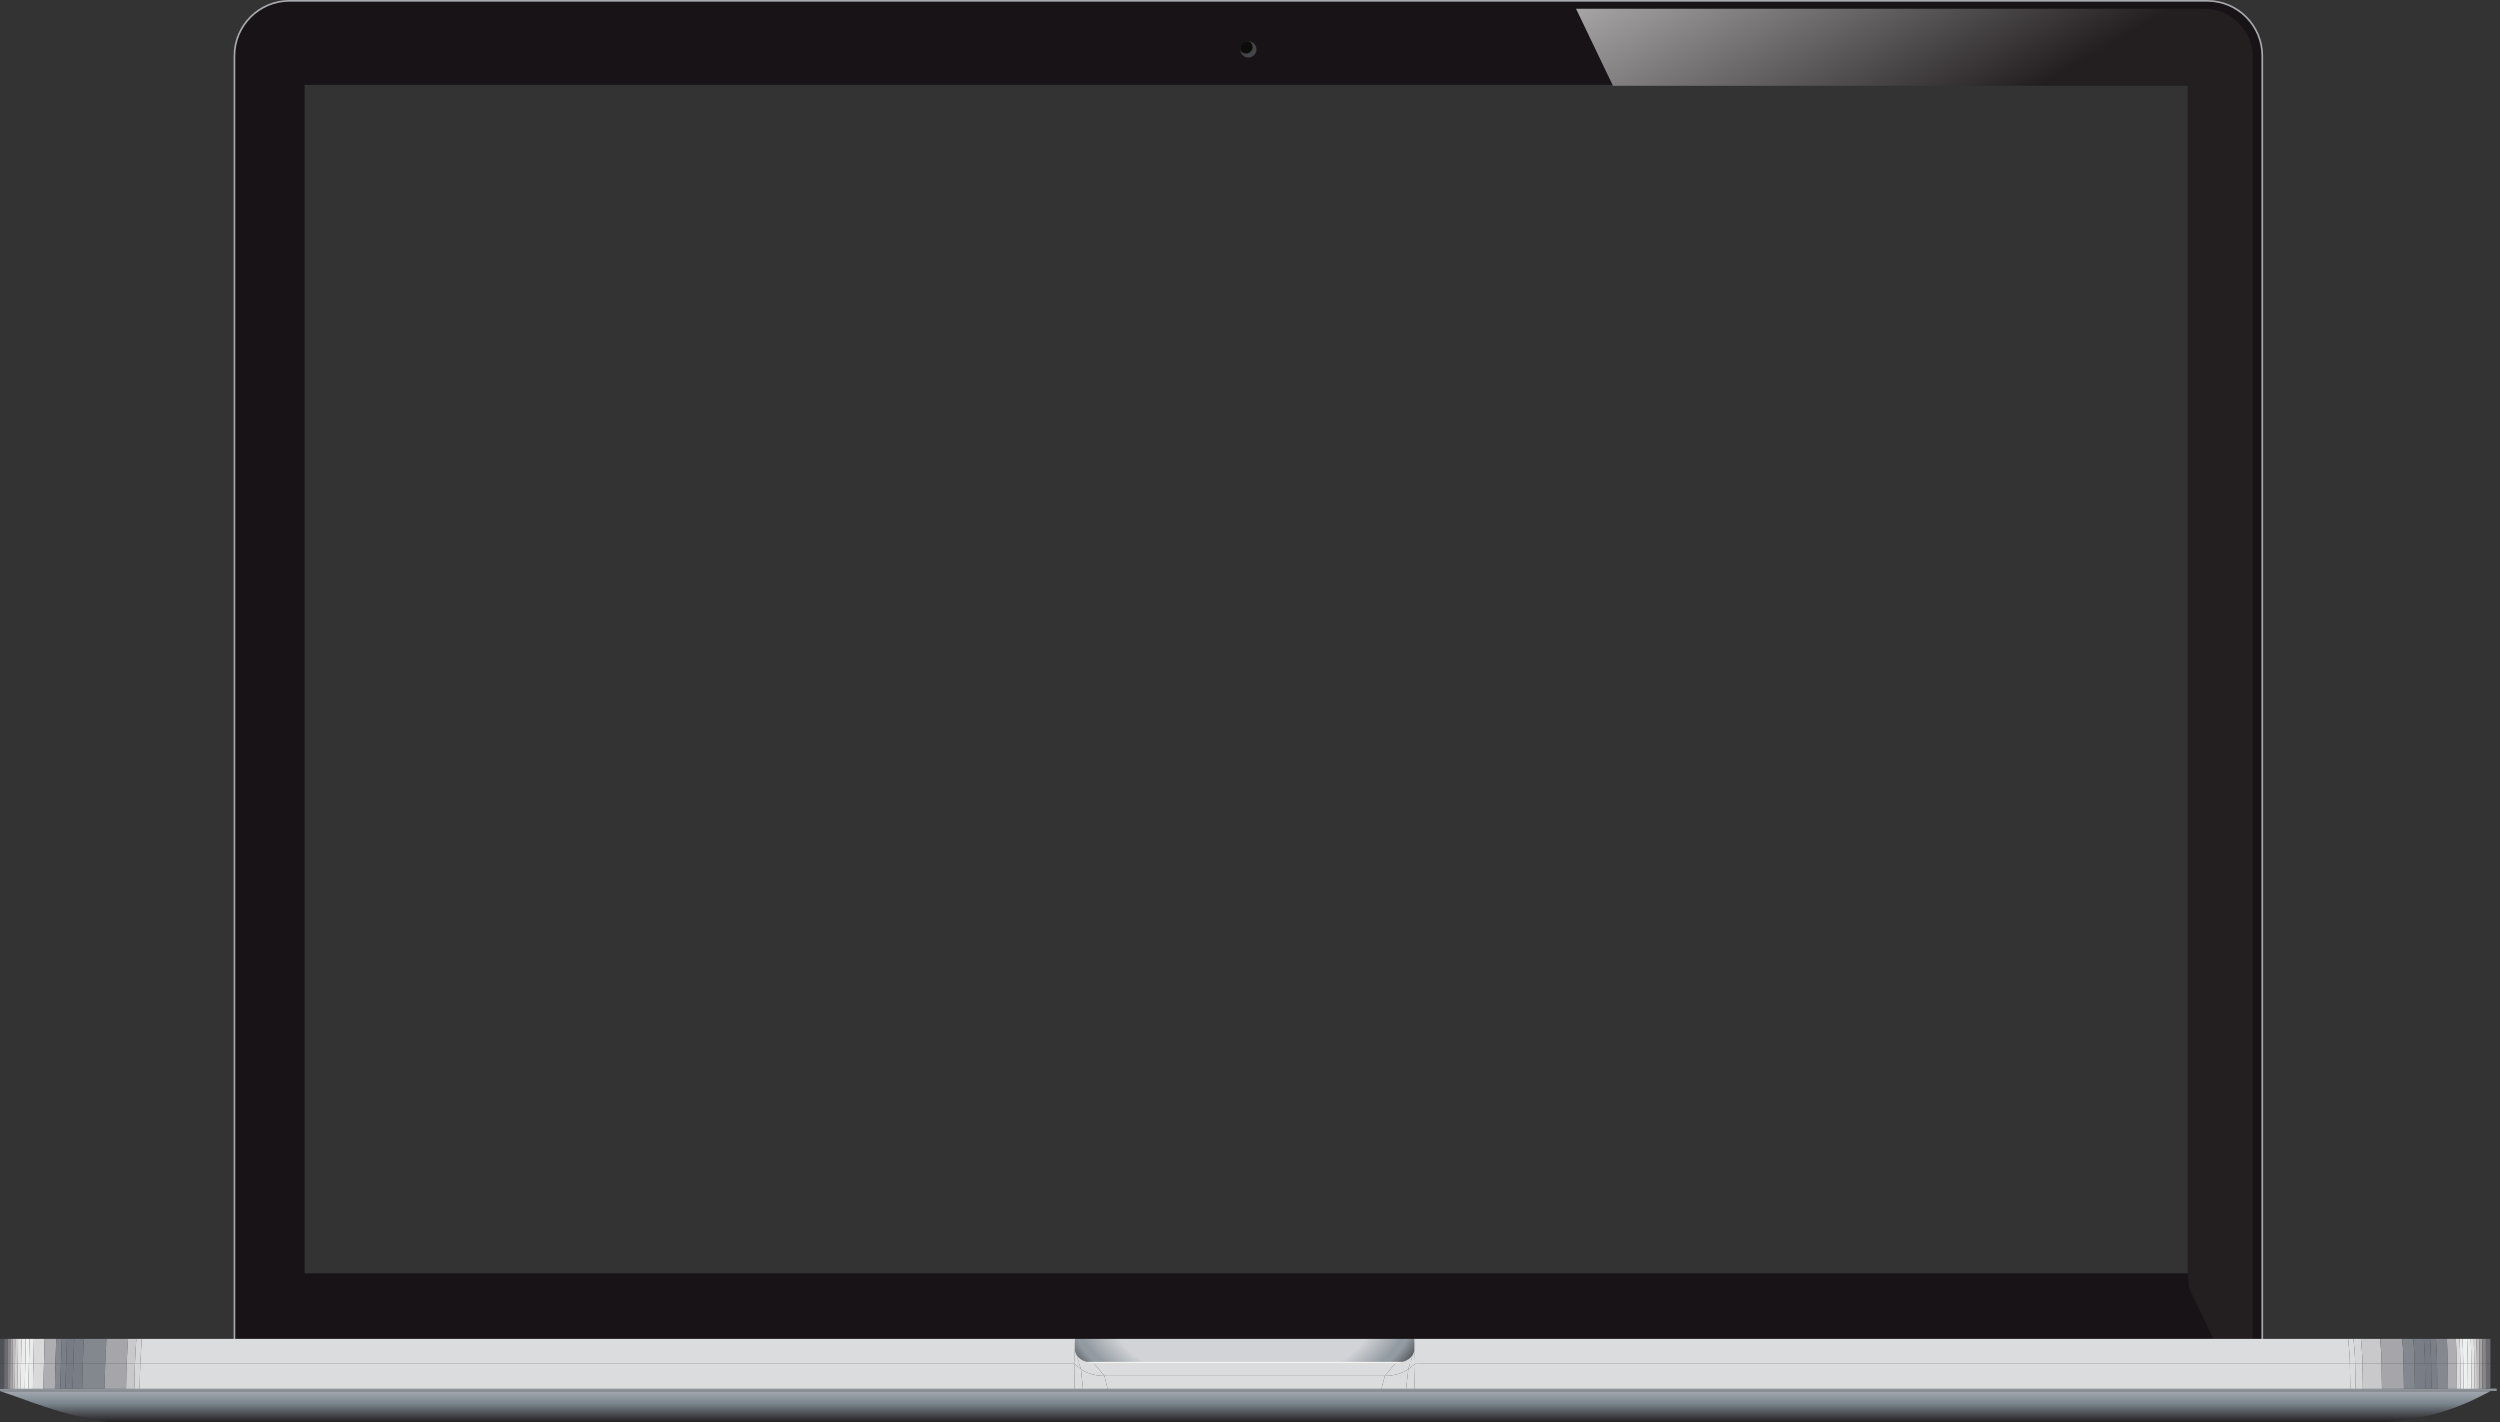 <svg viewBox="0 0 943.4 536.7" preserveAspectRatio="none" xmlns="http://www.w3.org/2000/svg" xmlns:bx="https://boxy-svg.com">
  <rect x="0" y="0" width="943.4" height="536.7" fill="#333333" stroke="none"/>
  <defs>
    <clipPath clipPathUnits="userSpaceOnUse" id="a">
      <path d="M6391.67 4092.51c0 75.26-61.58 136.83-136.83 136.83H4471.59l104.84-218.76h1630.55V646.922l4.02-47.281 69.15-144.301h111.52z"></path>
    </clipPath>
    <linearGradient x1="0" y1="0" x2="1" y2="0" gradientUnits="userSpaceOnUse" gradientTransform="scale(-4228.42 4228.42) rotate(60 -1.027 -1.358)" spreadMethod="pad" id="b">
      <stop style="stop-opacity:1;stop-color:#231f20" offset="0"></stop>
      <stop style="stop-opacity:1;stop-color:#231f20" offset="0.799"></stop>
      <stop style="stop-opacity:1;stop-color:#a7a5a6" offset="1"></stop>
    </linearGradient>
    <clipPath clipPathUnits="userSpaceOnUse" id="c">
      <path d="M3048.24 455.34v-70.949h966.19v70.949z"></path>
    </clipPath>
    <radialGradient cx="0" cy="0" r="1" gradientUnits="userSpaceOnUse" gradientTransform="matrix(597.748 0 0 -341.609 3524.41 538.11)" spreadMethod="pad" id="d">
      <stop style="stop-opacity:1;stop-color:#d1d3d6" offset="0"></stop>
      <stop style="stop-opacity:1;stop-color:#d1d3d6" offset="0.632"></stop>
      <stop style="stop-opacity:1;stop-color:#939ba2" offset="0.791"></stop>
      <stop style="stop-opacity:1;stop-color:#939ba2" offset="0.821"></stop>
      <stop style="stop-opacity:1;stop-color:#050301" offset="1"></stop>
    </radialGradient>
    <clipPath clipPathUnits="userSpaceOnUse" id="e">
      <path d="M6748.86 218.211H317.348C173.152 236.371 61.305 288.602 0 306.82h7066.22c-18.29-7.468-129.57-81.09-317.36-88.609z"></path>
    </clipPath>
    <linearGradient x1="0" y1="0" x2="1" y2="0" gradientUnits="userSpaceOnUse" gradientTransform="matrix(0 88.611 88.611 0 3533.11 218.21)" spreadMethod="pad" id="f">
      <stop style="stop-opacity:1;stop-color:#231f20" offset="0"></stop>
      <stop style="stop-opacity:1;stop-color:#7a848d" offset="0.6"></stop>
      <stop style="stop-opacity:1;stop-color:#a3a9af" offset="1"></stop>
    </linearGradient>
    <clipPath clipPathUnits="userSpaceOnUse" id="g">
      <path d="M0 313.441h7066.22V455.34H4012.67v-30.418c0-20.91-23.8-38.012-52.9-38.012h-856.84c-29.09 0-52.9 17.102-52.9 38.012v30.418H0V313.441z"></path>
    </clipPath>
    <clipPath clipPathUnits="userSpaceOnUse" id="h">
      <path d="M0 313.441h7066.22V455.34H4012.67v-30.418c0-20.91-23.8-38.012-52.9-38.012h-856.84c-29.09 0-52.9 17.102-52.9 38.012v30.418H0V313.441"></path>
    </clipPath>
    <clipPath clipPathUnits="userSpaceOnUse" id="i">
      <path d="M7075.68 104.219H9.46c18.286 9.601 129.567 104.312 317.36 113.992h6431.51c144.2-23.371 256.04-90.559 317.35-113.992"></path>
    </clipPath>
    <linearGradient x1="0" y1="0" x2="1" y2="0" gradientUnits="userSpaceOnUse" gradientTransform="matrix(0 -113.992 -113.992 0 3542.57 218.21)" spreadMethod="pad" id="j">
      <stop style="stop-opacity:1;stop-color:#231f20" offset="0"></stop>
      <stop style="stop-opacity:1;stop-color:#7b838d" offset="0.146"></stop>
      <stop style="stop-opacity:1;stop-color:#ffffff" offset="1"></stop>
    </linearGradient>
    <bx:grid x="0" y="0" width="100" height="100"></bx:grid>
  </defs>
  <g class="laptop" transform="matrix(1, 0, 0, 1, 18.43, 25.946)">
    <path d="M 70.04 482.614 L 70.04 -4.865 C 70.04 -16.316 79.355 -25.633 90.805 -25.633 L 814.499 -25.633 C 825.949 -25.633 835.264 -16.317 835.264 -4.865 L 835.264 482.615 L 70.041 482.615 M 808.118 454.547 L 96.513 454.547 L 96.513 6.059 L 808.118 6.059 L 808.118 454.547" style="fill: rgb(23, 19, 22); fill-opacity: 1; fill-rule: evenodd; stroke: none;"></path>
    <path d="M 70.355 482.299 L 834.948 482.299 L 834.948 -4.865 C 834.948 -16.142 825.776 -25.316 814.501 -25.316 L 90.805 -25.316 C 79.528 -25.316 70.355 -16.141 70.355 -4.864 Z M 835.579 482.929 L 69.724 482.929 L 69.724 -4.864 C 69.724 -16.49 79.181 -25.946 90.804 -25.946 L 814.501 -25.946 C 826.125 -25.946 835.58 -16.489 835.58 -4.864 L 835.58 482.931" style="fill: rgb(168, 170, 175); fill-opacity: 1; fill-rule: nonzero; stroke: none;"></path>
    <g clip-path="url(#a)" transform="matrix(0.133, 0, 0, -0.133, -18.429, 539.841)" style="">
      <path d="M6391.67 4092.51c0 75.26-61.58 136.83-136.83 136.83H4471.59l104.84-218.76h1630.55V646.922l4.02-47.281 69.15-144.301h111.52v3637.17" style="fill:url(#b);fill-opacity:1;fill-rule:nonzero;stroke:none"></path>
    </g>
    <path d="M 455.723 -7.301 C 455.723 -4.937 453.164 -3.46 451.117 -4.642 C 450.167 -5.19 449.582 -6.204 449.582 -7.301 C 449.582 -9.664 452.141 -11.142 454.188 -9.96 C 455.138 -9.411 455.723 -8.398 455.723 -7.301" style="fill:#434549;fill-opacity:1;fill-rule:nonzero;stroke:none"></path>
    <path d="M 449.581 -7.614 C 449.581 -7.327 449.639 -7.057 449.721 -6.797 C 450.192 -6.134 450.956 -5.741 451.77 -5.743 C 453.147 -5.743 454.263 -6.837 454.263 -8.185 C 454.263 -9.107 453.733 -9.901 452.962 -10.317 C 452.776 -10.353 452.588 -10.371 452.399 -10.371 C 450.843 -10.371 449.582 -9.137 449.582 -7.614" style="fill:#0e0c0a;fill-opacity:1;fill-rule:nonzero;stroke:none"></path>
    <g clip-path="url(#c)" transform="matrix(0.133, 0, 0, -0.133, -18.429, 539.841)">
      <path d="M3048.24 455.34v-70.949h966.19v70.949h-966.19" style="fill:url(#d);fill-opacity:1;fill-rule:nonzero;stroke:none"></path>
    </g>
    <path d="M 516.808 488.472 L 388.003 488.472 L 388.003 487.969 L 516.808 487.969 L 516.808 488.472" style="fill:#f5f5f4;fill-opacity:1;fill-rule:nonzero;stroke:none"></path>
    <g clip-path="url(#e)" transform="matrix(0.133, 0, 0, -0.133, -18.429, 539.841)">
      <path d="M6748.86 218.211H317.348C173.152 236.371 61.305 288.602 0 306.82h7066.22c-18.29-7.468-129.57-81.09-317.36-88.609" style="fill:url(#f);fill-opacity:1;fill-rule:nonzero;stroke:none"></path>
    </g>
    <path d="M 923.734 498.049 L -18.429 498.049 L -18.429 498.931 L 923.734 498.931 L 923.734 498.049" style="fill:#8f959c;fill-opacity:1;fill-rule:nonzero;stroke:none"></path>
    <g clip-path="url(#g)" transform="matrix(0.133, 0, 0, -0.133, -18.429, 539.841)">
      <g clip-path="url(#h)">
        <path d="M0 313.514v71.056h11.968c0-23.722-.11-47.335-.11-71.056H-.003z" style="fill:#4f5259;fill-opacity:1;fill-rule:nonzero;stroke:none"></path>
        <path d="M11.861 313.514c0 23.721.11 47.334.11 71.056h9.489c-.11-23.722-.32-47.335-.32-71.056h-9.272z" style="fill:#6b6b71;fill-opacity:1;fill-rule:nonzero;stroke:none"></path>
        <path d="M21.133 313.514c0 23.721.22 47.334.32 71.056h7.655c-.22-23.722-.54-47.335-.54-71.056h-7.44z" style="fill:#89868a;fill-opacity:1;fill-rule:nonzero;stroke:none"></path>
        <path d="M28.573 313.514c0 23.721.32 47.334.54 71.056h6.685c-.32-23.722-.54-47.335-.65-71.056h-6.577z" style="fill:#a5a2a4;fill-opacity:1;fill-rule:nonzero;stroke:none"></path>
        <path d="M35.15 313.514c.11 23.721.32 47.334.65 71.056h6.793c-.43-23.722-.75-47.335-.75-71.056h-6.685z" style="fill:#bebbbd;fill-opacity:1;fill-rule:nonzero;stroke:none"></path>
        <path d="M41.835 313.514c0 23.721.32 47.334.75 71.056h7.656c-.54-23.722-.97-47.335-.97-71.056h-7.44z" style="fill:#d2d2d3;fill-opacity:1;fill-rule:nonzero;stroke:none"></path>
        <path d="M49.275 313.514c0 23.721.43 47.334.97 71.056h9.38c-.54-23.722-1.078-47.335-1.078-71.056h-9.273z" style="fill:#e2e2e3;fill-opacity:1;fill-rule:nonzero;stroke:none"></path>
        <path d="M58.548 313.514c0 23.721.54 47.334 1.078 71.056h12.076c-.65-23.722-1.186-47.335-1.293-71.056H58.548z" style="fill:#ececed;fill-opacity:1;fill-rule:nonzero;stroke:none"></path>
        <path d="M70.409 313.514c.11 23.721.65 47.334 1.293 71.056h10.352c-.65-23.722-1.294-47.335-1.294-71.056H70.409z" style="fill:#eff1f1;fill-opacity:1;fill-rule:nonzero;stroke:none"></path>
        <path d="M80.76 313.514c0 23.721.65 47.334 1.294 71.056h12.723c-.65-23.722-1.294-47.335-1.402-71.056H80.76z" style="fill:#e9eaeb;fill-opacity:1;fill-rule:nonzero;stroke:none"></path>
        <path d="M93.375 313.514c.11 23.721.75 47.334 1.402 71.056h29.975c-.54-23.722-1.294-47.335-1.402-71.056H93.375z" style="fill:#dad9da;fill-opacity:1;fill-rule:nonzero;stroke:none"></path>
        <path d="M123.35 313.514c.11 23.721.86 47.334 1.402 71.056h32.562c-.65-23.722-1.509-47.335-1.509-71.056H123.35z" style="fill:#aeaeb2;fill-opacity:1;fill-rule:nonzero;stroke:none"></path>
        <path d="M155.805 313.514c0 23.721.86 47.334 1.509 71.056h15.742c-.65-23.722-1.509-47.335-1.617-71.056h-15.634z" style="fill:#868890;fill-opacity:1;fill-rule:nonzero;stroke:none"></path>
        <path d="M171.439 313.514c.11 23.721.97 47.334 1.617 71.056h14.557c-.65-23.722-1.51-47.335-1.618-71.056h-14.556z" style="fill:#7a7e87;fill-opacity:1;fill-rule:nonzero;stroke:none"></path>
        <path d="M185.995 313.514c.11 23.721.97 47.334 1.618 71.056h20.378c-.65-23.722-1.617-47.335-1.725-71.056h-20.271z" style="fill:#767b84;fill-opacity:1;fill-rule:nonzero;stroke:none"></path>
        <path d="M206.266 313.514c.11 23.721 1.078 47.334 1.725 71.056h26.848c-.65-23.722-1.617-47.335-1.725-71.056h-26.848z" style="fill:#797e86;fill-opacity:1;fill-rule:nonzero;stroke:none"></path>
        <path d="M233.114 313.514c.11 23.721 1.078 47.334 1.725 71.056h63.724c-.65-23.722-1.725-47.335-1.725-71.056h-63.724z" style="fill:#83878e;fill-opacity:1;fill-rule:nonzero;stroke:none"></path>
        <path d="M296.838 313.514c0 23.721 1.078 47.334 1.725 71.056h60.92c-.65-23.722-1.833-47.335-1.833-71.056h-60.812z" style="fill:#a5a5aa;fill-opacity:1;fill-rule:nonzero;stroke:none"></path>
        <path d="M357.65 313.514c0 23.721 1.186 47.334 1.833 71.056h23.398c-.65-23.722-1.941-47.335-1.941-71.056h-23.29z" style="fill:#c9c9cc;fill-opacity:1;fill-rule:nonzero;stroke:none"></path>
        <path d="M380.94 313.514c0 23.721 1.294 47.334 1.941 71.056h15.31c-.65-23.722-1.94-47.335-2.048-71.056H380.94z" style="fill:#d6d7d9;fill-opacity:1;fill-rule:nonzero;stroke:none"></path>
        <path d="M396.143 313.514h2652.561c-.43 23.721-.75 47.334-.86 71.056H398.194c-.65-23.722-1.94-47.335-2.048-71.056z" style="fill:#dbdcde;fill-opacity:1;fill-rule:nonzero;stroke:none"></path>
        <path d="M3048.704 313.514h23.937c-2.157 18.653-3.99 37.199-5.715 55.853l-19.085 15.203c.11-23.722.43-47.335.86-71.056z" style="fill:#dbdcde;fill-opacity:1;fill-rule:nonzero;stroke:none"></path>
        <path d="M3072.641 313.514h69.977c-3.127 12.292-6.146 24.476-9.057 36.768-27.711 0-52.834 8.626-66.635 19.085 1.725-18.654 3.558-37.2 5.715-55.853z" style="fill:#dbdcde;fill-opacity:1;fill-rule:nonzero;stroke:none"></path>
        <path d="M3142.618 313.514h776.867c3.234 12.292 6.254 24.476 9.704 36.768h-795.628c2.911-12.292 5.93-24.476 9.057-36.768z" style="fill:#dbdcde;fill-opacity:1;fill-rule:nonzero;stroke:none"></path>
        <path d="M3919.485 313.514h69.977c2.157 18.653 4.097 37.199 6.362 55.853-13.802-10.459-38.925-19.085-66.635-19.085-3.45-12.292-6.47-24.476-9.704-36.768z" style="fill:#dbdcde;fill-opacity:1;fill-rule:nonzero;stroke:none"></path>
        <path d="M3989.462 313.514h23.937c.43 23.721.86 47.334 1.509 71.056a253715.08 253715.08 0 00-19.084-15.203c-2.265-18.654-4.205-37.2-6.362-55.853z" style="fill:#dbdcde;fill-opacity:1;fill-rule:nonzero;stroke:none"></path>
        <path d="M4013.399 313.514h2655.149c-.11 23.721-1.186 47.334-1.294 71.056H4014.908c-.65-23.722-1.078-47.335-1.509-71.056z" style="fill:#dbdcde;fill-opacity:1;fill-rule:nonzero;stroke:none"></path>
        <path d="M6668.548 313.514c-.11 23.721-1.186 47.334-1.294 71.056h14.987c.11-23.722 1.186-47.335 1.186-71.056h-14.879z" style="fill:#dbdcde;fill-opacity:1;fill-rule:nonzero;stroke:none"></path>
        <path d="M6683.427 313.514c0 23.721-1.078 47.334-1.186 71.056h20.81c.11-23.722 1.186-47.335 1.186-71.056h-20.81z" style="fill:#d6d7d9;fill-opacity:1;fill-rule:nonzero;stroke:none"></path>
        <path d="M6704.237 313.514c0 23.721-1.078 47.334-1.186 71.056h54.235c0-23.722.97-47.335 1.078-71.056h-54.127z" style="fill:#c9c9cc;fill-opacity:1;fill-rule:nonzero;stroke:none"></path>
        <path d="M6758.364 313.514c-.11 23.721-1.078 47.334-1.078 71.056h62.43c.11-23.722.97-47.335.97-71.056h-62.322z" style="fill:#a5a5aa;fill-opacity:1;fill-rule:nonzero;stroke:none"></path>
        <path d="M6820.686 313.514c0 23.721-.86 47.334-.97 71.056h31.161c.11-23.722.86-47.335.97-71.056h-31.161z" style="fill:#83878e;fill-opacity:1;fill-rule:nonzero;stroke:none"></path>
        <path d="M6851.847 313.514c-.11 23.721-.86 47.334-.97 71.056h29.436c.11-23.722.86-47.335.86-71.056h-29.328z" style="fill:#797e86;fill-opacity:1;fill-rule:nonzero;stroke:none"></path>
        <path d="M6881.175 313.514c0 23.721-.75 47.334-.86 71.056h17.467c0-23.722.76-47.335.76-71.056h-17.36z" style="fill:#767b84;fill-opacity:1;fill-rule:nonzero;stroke:none"></path>
        <path d="M6898.535 313.514c0 23.721-.76 47.334-.76 71.056h16.713c0-23.722.75-47.335.75-71.056h-16.712z" style="fill:#7a7e87;fill-opacity:1;fill-rule:nonzero;stroke:none"></path>
        <path d="M6915.247 313.514c0 23.721-.75 47.334-.75 71.056h30.621c0-23.722.65-47.335.65-71.056h-30.514z" style="fill:#868890;fill-opacity:1;fill-rule:nonzero;stroke:none"></path>
        <path d="M6945.761 313.514c0 23.721-.65 47.334-.65 71.056h25.339c0-23.722.65-47.335.65-71.056h-25.339z" style="fill:#aeaeb2;fill-opacity:1;fill-rule:nonzero;stroke:none"></path>
        <path d="M6971.1 313.514c0 23.721-.65 47.334-.65 71.056h10.243c0-23.722.54-47.335.54-71.056h-10.135z" style="fill:#dad9da;fill-opacity:1;fill-rule:nonzero;stroke:none"></path>
        <path d="M6981.235 313.514c0 23.721-.54 47.334-.54 71.056h8.303c0-23.722.54-47.335.54-71.056h-8.303z" style="fill:#e9eaeb;fill-opacity:1;fill-rule:nonzero;stroke:none"></path>
        <path d="M6989.538 313.514c0 23.721-.54 47.334-.54 71.056h12.723c0-23.722.54-47.335.54-71.056h-12.723z" style="fill:#eff1f1;fill-opacity:1;fill-rule:nonzero;stroke:none"></path>
        <path d="M7002.261 313.514c0 23.721-.54 47.334-.54 71.056h10.135c0-23.722.43-47.335.43-71.056h-10.027z" style="fill:#ececed;fill-opacity:1;fill-rule:nonzero;stroke:none"></path>
        <path d="M7012.288 313.514c0 23.721-.43 47.334-.43 71.056h8.302c0-23.722.32-47.335.32-71.056h-8.195z" style="fill:#e2e2e3;fill-opacity:1;fill-rule:nonzero;stroke:none"></path>
        <path d="M7020.483 313.514c0 23.721-.32 47.334-.32 71.056h7.44c0-23.722.22-47.335.22-71.056h-7.332z" style="fill:#d2d2d3;fill-opacity:1;fill-rule:nonzero;stroke:none"></path>
        <path d="M7027.815 313.514c0 23.721-.22 47.334-.22 71.056h7.44c0-23.722.22-47.335.22-71.056h-7.44z" style="fill:#bebbbd;fill-opacity:1;fill-rule:nonzero;stroke:none"></path>
        <path d="M7035.255 313.514c0 23.721-.22 47.334-.22 71.056h8.302c0-23.722.11-47.335.11-71.056h-8.194z" style="fill:#a5a2a4;fill-opacity:1;fill-rule:nonzero;stroke:none"></path>
        <path d="M7043.449 313.514c0 23.721-.11 47.334-.11 71.056h10.028c0-23.722.11-47.335.11-71.056h-10.028z" style="fill:#89868a;fill-opacity:1;fill-rule:nonzero;stroke:none"></path>
        <path d="M7053.477 313.514c0 23.721-.11 47.334-.11 71.056h12.723v-71.056h-12.615z" style="fill:#6b6b71;fill-opacity:1;fill-rule:nonzero;stroke:none"></path>
        <path d="M0 384.57v70.84h12.184c0-23.614-.11-47.227-.22-70.84H-.004z" style="fill:#4f5259;fill-opacity:1;fill-rule:nonzero;stroke:none"></path>
        <path d="M11.968 384.57c.11 23.613.22 47.226.22 70.84h9.596c-.11-23.614-.21-47.227-.32-70.84h-9.489z" style="fill:#6b6b71;fill-opacity:1;fill-rule:nonzero;stroke:none"></path>
        <path d="M21.457 384.57c.11 23.613.21 47.226.32 70.84h7.764c0-23.614-.32-47.227-.43-70.84h-7.655z" style="fill:#89868a;fill-opacity:1;fill-rule:nonzero;stroke:none"></path>
        <path d="M29.112 384.57c.11 23.613.43 47.226.43 70.84h6.9c0-23.614-.32-47.227-.65-70.84h-6.685z" style="fill:#a5a2a4;fill-opacity:1;fill-rule:nonzero;stroke:none"></path>
        <path d="M35.797 384.57c.32 23.613.65 47.226.65 70.84h6.901c0-23.614-.32-47.227-.75-70.84h-6.793z" style="fill:#bebbbd;fill-opacity:1;fill-rule:nonzero;stroke:none"></path>
        <path d="M42.59 384.57c.43 23.613.75 47.226.75 70.84h7.763c0-23.614-.43-47.227-.86-70.84h-7.656z" style="fill:#d2d2d3;fill-opacity:1;fill-rule:nonzero;stroke:none"></path>
        <path d="M50.246 384.57c.43 23.613.86 47.226.86 70.84h9.597c0-23.614-.54-47.227-1.079-70.84h-9.38z" style="fill:#e2e2e3;fill-opacity:1;fill-rule:nonzero;stroke:none"></path>
        <path d="M59.626 384.57c.54 23.613 1.079 47.226 1.079 70.84h12.184c0-23.614-.54-47.227-1.187-70.84H59.626z" style="fill:#ececed;fill-opacity:1;fill-rule:nonzero;stroke:none"></path>
        <path d="M71.702 384.57c.65 23.613 1.187 47.226 1.187 70.84h10.566c-.11-23.614-.75-47.227-1.401-70.84H71.702z" style="fill:#eff1f1;fill-opacity:1;fill-rule:nonzero;stroke:none"></path>
        <path d="M82.054 384.57c.65 23.613 1.293 47.226 1.401 70.84h12.831c-.11-23.614-.97-47.227-1.509-70.84H82.054z" style="fill:#e9eaeb;fill-opacity:1;fill-rule:nonzero;stroke:none"></path>
        <path d="M94.777 384.57c.54 23.613 1.401 47.226 1.509 70.84h30.406c-.32-23.614-1.294-47.227-1.94-70.84H94.777z" style="fill:#dad9da;fill-opacity:1;fill-rule:nonzero;stroke:none"></path>
        <path d="M124.752 384.57c.65 23.613 1.617 47.226 1.94 70.84h32.779c-.43-23.614-1.51-47.227-2.157-70.84h-32.562z" style="fill:#aeaeb2;fill-opacity:1;fill-rule:nonzero;stroke:none"></path>
        <path d="M157.314 384.57c.65 23.613 1.725 47.226 2.157 70.84h15.958c-.54-23.614-1.833-47.227-2.373-70.84h-15.742z" style="fill:#868890;fill-opacity:1;fill-rule:nonzero;stroke:none"></path>
        <path d="M173.056 384.57c.54 23.613 1.833 47.226 2.373 70.84H190.2c-.54-23.614-1.941-47.227-2.587-70.84h-14.557z" style="fill:#7a7e87;fill-opacity:1;fill-rule:nonzero;stroke:none"></path>
        <path d="M187.613 384.57c.65 23.613 2.048 47.226 2.587 70.84h20.487c-.54-23.614-2.049-47.227-2.696-70.84h-20.378z" style="fill:#767b84;fill-opacity:1;fill-rule:nonzero;stroke:none"></path>
        <path d="M207.991 384.57c.65 23.613 2.157 47.226 2.696 70.84h27.063c-.65-23.614-2.264-47.227-2.911-70.84h-26.848z" style="fill:#797e86;fill-opacity:1;fill-rule:nonzero;stroke:none"></path>
        <path d="M234.839 384.57c.65 23.613 2.264 47.226 2.911 70.84h64.155c-.86-23.614-2.588-47.227-3.342-70.84h-63.724z" style="fill:#83878e;fill-opacity:1;fill-rule:nonzero;stroke:none"></path>
        <path d="M298.563 384.57c.75 23.613 2.48 47.226 3.342 70.84h61.352c-1.186-23.614-3.019-47.227-3.774-70.84h-60.92z" style="fill:#a5a5aa;fill-opacity:1;fill-rule:nonzero;stroke:none"></path>
        <path d="M359.483 384.57c.75 23.613 2.588 47.226 3.774 70.84h23.505c-1.186-23.614-3.235-47.227-3.881-70.84h-23.398z" style="fill:#c9c9cc;fill-opacity:1;fill-rule:nonzero;stroke:none"></path>
        <path d="M382.881 384.57c.65 23.613 2.695 47.226 3.881 70.84h15.527c-1.294-23.614-3.451-47.227-4.098-70.84h-15.31z" style="fill:#d6d7d9;fill-opacity:1;fill-rule:nonzero;stroke:none"></path>
        <path d="M398.191 384.57h2649.65c.97 23.613 1.618 47.226 2.157 70.84H402.289c-1.294-23.614-3.451-47.227-4.098-70.84z" style="fill:#dbdcde;fill-opacity:1;fill-rule:nonzero;stroke:none"></path>
        <path d="M3047.841 384.57l19.085-15.203c-5.391 18.545-11.106 37.091-16.928 55.636v30.407c-.54-23.614-1.186-47.227-2.157-70.84z" style="fill:#dbdcde;fill-opacity:1;fill-rule:nonzero;stroke:none"></path>
        <path d="M3066.926 369.367c13.801-10.459 38.924-19.085 66.635-19.085-9.92 12.292-20.163 24.476-30.73 36.768-29.112 0-52.833 17.036-52.833 37.953 5.822-18.545 11.537-37.091 16.928-55.636z" style="fill:#dbdcde;fill-opacity:1;fill-rule:nonzero;stroke:none"></path>
        <path d="M3133.561 350.282h795.628c10.674 12.292 20.594 24.476 30.514 36.768h-856.872c10.567-12.292 20.81-24.476 30.73-36.768z" style="fill:#dbdcde;fill-opacity:1;fill-rule:nonzero;stroke:none"></path>
        <path d="M3929.189 350.282c27.71 0 52.833 8.626 66.635 19.085 6.146 18.545 11.429 37.091 16.82 55.636 0-20.917-23.829-37.953-52.941-37.953-9.92-12.292-19.84-24.476-30.514-36.768z" style="fill:#dbdcde;fill-opacity:1;fill-rule:nonzero;stroke:none"></path>
        <path d="M3995.824 369.367l19.084 15.203c-.22 23.613-1.293 47.226-2.264 70.84v-30.407c-5.391-18.545-10.674-37.091-16.82-55.636z" style="fill:#dbdcde;fill-opacity:1;fill-rule:nonzero;stroke:none"></path>
        <path d="M4014.908 384.57h2652.346c-.11 23.613-2.804 47.226-4.852 70.84H4012.644c.97-23.614 2.049-47.227 2.264-70.84z" style="fill:#dbdcde;fill-opacity:1;fill-rule:nonzero;stroke:none"></path>
        <path d="M6667.254 384.57c-.11 23.613-2.804 47.226-4.852 70.84h15.203c1.941-23.614 4.528-47.227 4.636-70.84h-14.987z" style="fill:#dbdcde;fill-opacity:1;fill-rule:nonzero;stroke:none"></path>
        <path d="M6682.241 384.57c-.11 23.613-2.695 47.226-4.636 70.84h21.025c1.941-23.614 4.313-47.227 4.421-70.84h-20.81z" style="fill:#d6d7d9;fill-opacity:1;fill-rule:nonzero;stroke:none"></path>
        <path d="M6703.051 384.57c-.11 23.613-2.48 47.226-4.421 70.84h54.667c1.617-23.614 3.881-47.227 3.989-70.84h-54.235z" style="fill:#c9c9cc;fill-opacity:1;fill-rule:nonzero;stroke:none"></path>
        <path d="M6757.286 384.57c-.11 23.613-2.372 47.226-3.989 70.84h62.861c1.401-23.614 3.45-47.227 3.558-70.84h-62.43z" style="fill:#a5a5aa;fill-opacity:1;fill-rule:nonzero;stroke:none"></path>
        <path d="M6819.716 384.57c-.11 23.613-2.157 47.226-3.558 70.84h31.376c1.294-23.614 3.343-47.227 3.343-70.84h-31.161z" style="fill:#83878e;fill-opacity:1;fill-rule:nonzero;stroke:none"></path>
        <path d="M6850.877 384.57c0 23.613-2.049 47.226-3.343 70.84h29.652c1.186-23.614 3.127-47.227 3.127-70.84h-29.436z" style="fill:#797e86;fill-opacity:1;fill-rule:nonzero;stroke:none"></path>
        <path d="M6880.313 384.57c0 23.613-1.941 47.226-3.127 70.84h17.575c1.186-23.614 2.911-47.227 3.019-70.84h-17.467z" style="fill:#767b84;fill-opacity:1;fill-rule:nonzero;stroke:none"></path>
        <path d="M6897.78 384.57c-.11 23.613-1.833 47.226-3.019 70.84h16.82c1.186-23.614 2.804-47.227 2.912-70.84h-16.713z" style="fill:#7a7e87;fill-opacity:1;fill-rule:nonzero;stroke:none"></path>
        <path d="M6914.493 384.57c-.11 23.613-1.726 47.226-2.912 70.84h30.838c1.078-23.614 2.588-47.227 2.695-70.84h-30.621z" style="fill:#868890;fill-opacity:1;fill-rule:nonzero;stroke:none"></path>
        <path d="M6945.114 384.57c-.11 23.613-1.617 47.226-2.695 70.84h25.662c.86-23.614 2.264-47.227 2.372-70.84h-25.339z" style="fill:#aeaeb2;fill-opacity:1;fill-rule:nonzero;stroke:none"></path>
        <path d="M6970.453 384.57c-.11 23.613-1.51 47.226-2.372 70.84h10.351c.86-23.614 2.156-47.227 2.264-70.84h-10.243z" style="fill:#dad9da;fill-opacity:1;fill-rule:nonzero;stroke:none"></path>
        <path d="M6980.696 384.57c-.11 23.613-1.402 47.226-2.264 70.84h8.518c.86-23.614 2.049-47.227 2.049-70.84h-8.303z" style="fill:#e9eaeb;fill-opacity:1;fill-rule:nonzero;stroke:none"></path>
        <path d="M6988.999 384.57c0 23.613-1.187 47.226-2.049 70.84h12.939c.86-23.614 1.833-47.227 1.833-70.84h-12.723z" style="fill:#eff1f1;fill-opacity:1;fill-rule:nonzero;stroke:none"></path>
        <path d="M7001.722 384.57c0 23.613-.97 47.226-1.833 70.84h10.351c.75-23.614 1.509-47.227 1.617-70.84h-10.135z" style="fill:#ececed;fill-opacity:1;fill-rule:nonzero;stroke:none"></path>
        <path d="M7011.857 384.57c-.11 23.613-.86 47.226-1.617 70.84h8.626c.54-23.614 1.293-47.227 1.293-70.84h-8.302z" style="fill:#e2e2e3;fill-opacity:1;fill-rule:nonzero;stroke:none"></path>
        <path d="M7020.159 384.57c0 23.613-.75 47.226-1.293 70.84h7.655c.43-23.614 1.078-47.227 1.078-70.84h-7.44z" style="fill:#d2d2d3;fill-opacity:1;fill-rule:nonzero;stroke:none"></path>
        <path d="M7027.599 384.57c0 23.613-.65 47.226-1.078 70.84h7.655c.32-23.614.86-47.227.86-70.84h-7.44z" style="fill:#bebbbd;fill-opacity:1;fill-rule:nonzero;stroke:none"></path>
        <path d="M7035.039 384.57c0 23.613-.54 47.226-.86 70.84h8.626c.11-23.614.54-47.227.54-70.84h-8.302z" style="fill:#a5a2a4;fill-opacity:1;fill-rule:nonzero;stroke:none"></path>
        <path d="M7043.341 384.57c0 23.613-.43 47.226-.54 70.84h10.351c0-23.614.22-47.227.22-70.84h-10.028z" style="fill:#89868a;fill-opacity:1;fill-rule:nonzero;stroke:none"></path>
        <path d="M7053.369 384.57c0 23.613-.22 47.226-.22 70.84h12.939v-70.84h-12.723z" style="fill:#6b6b71;fill-opacity:1;fill-rule:nonzero;stroke:none"></path>
      </g>
    </g>
  </g>
</svg>
